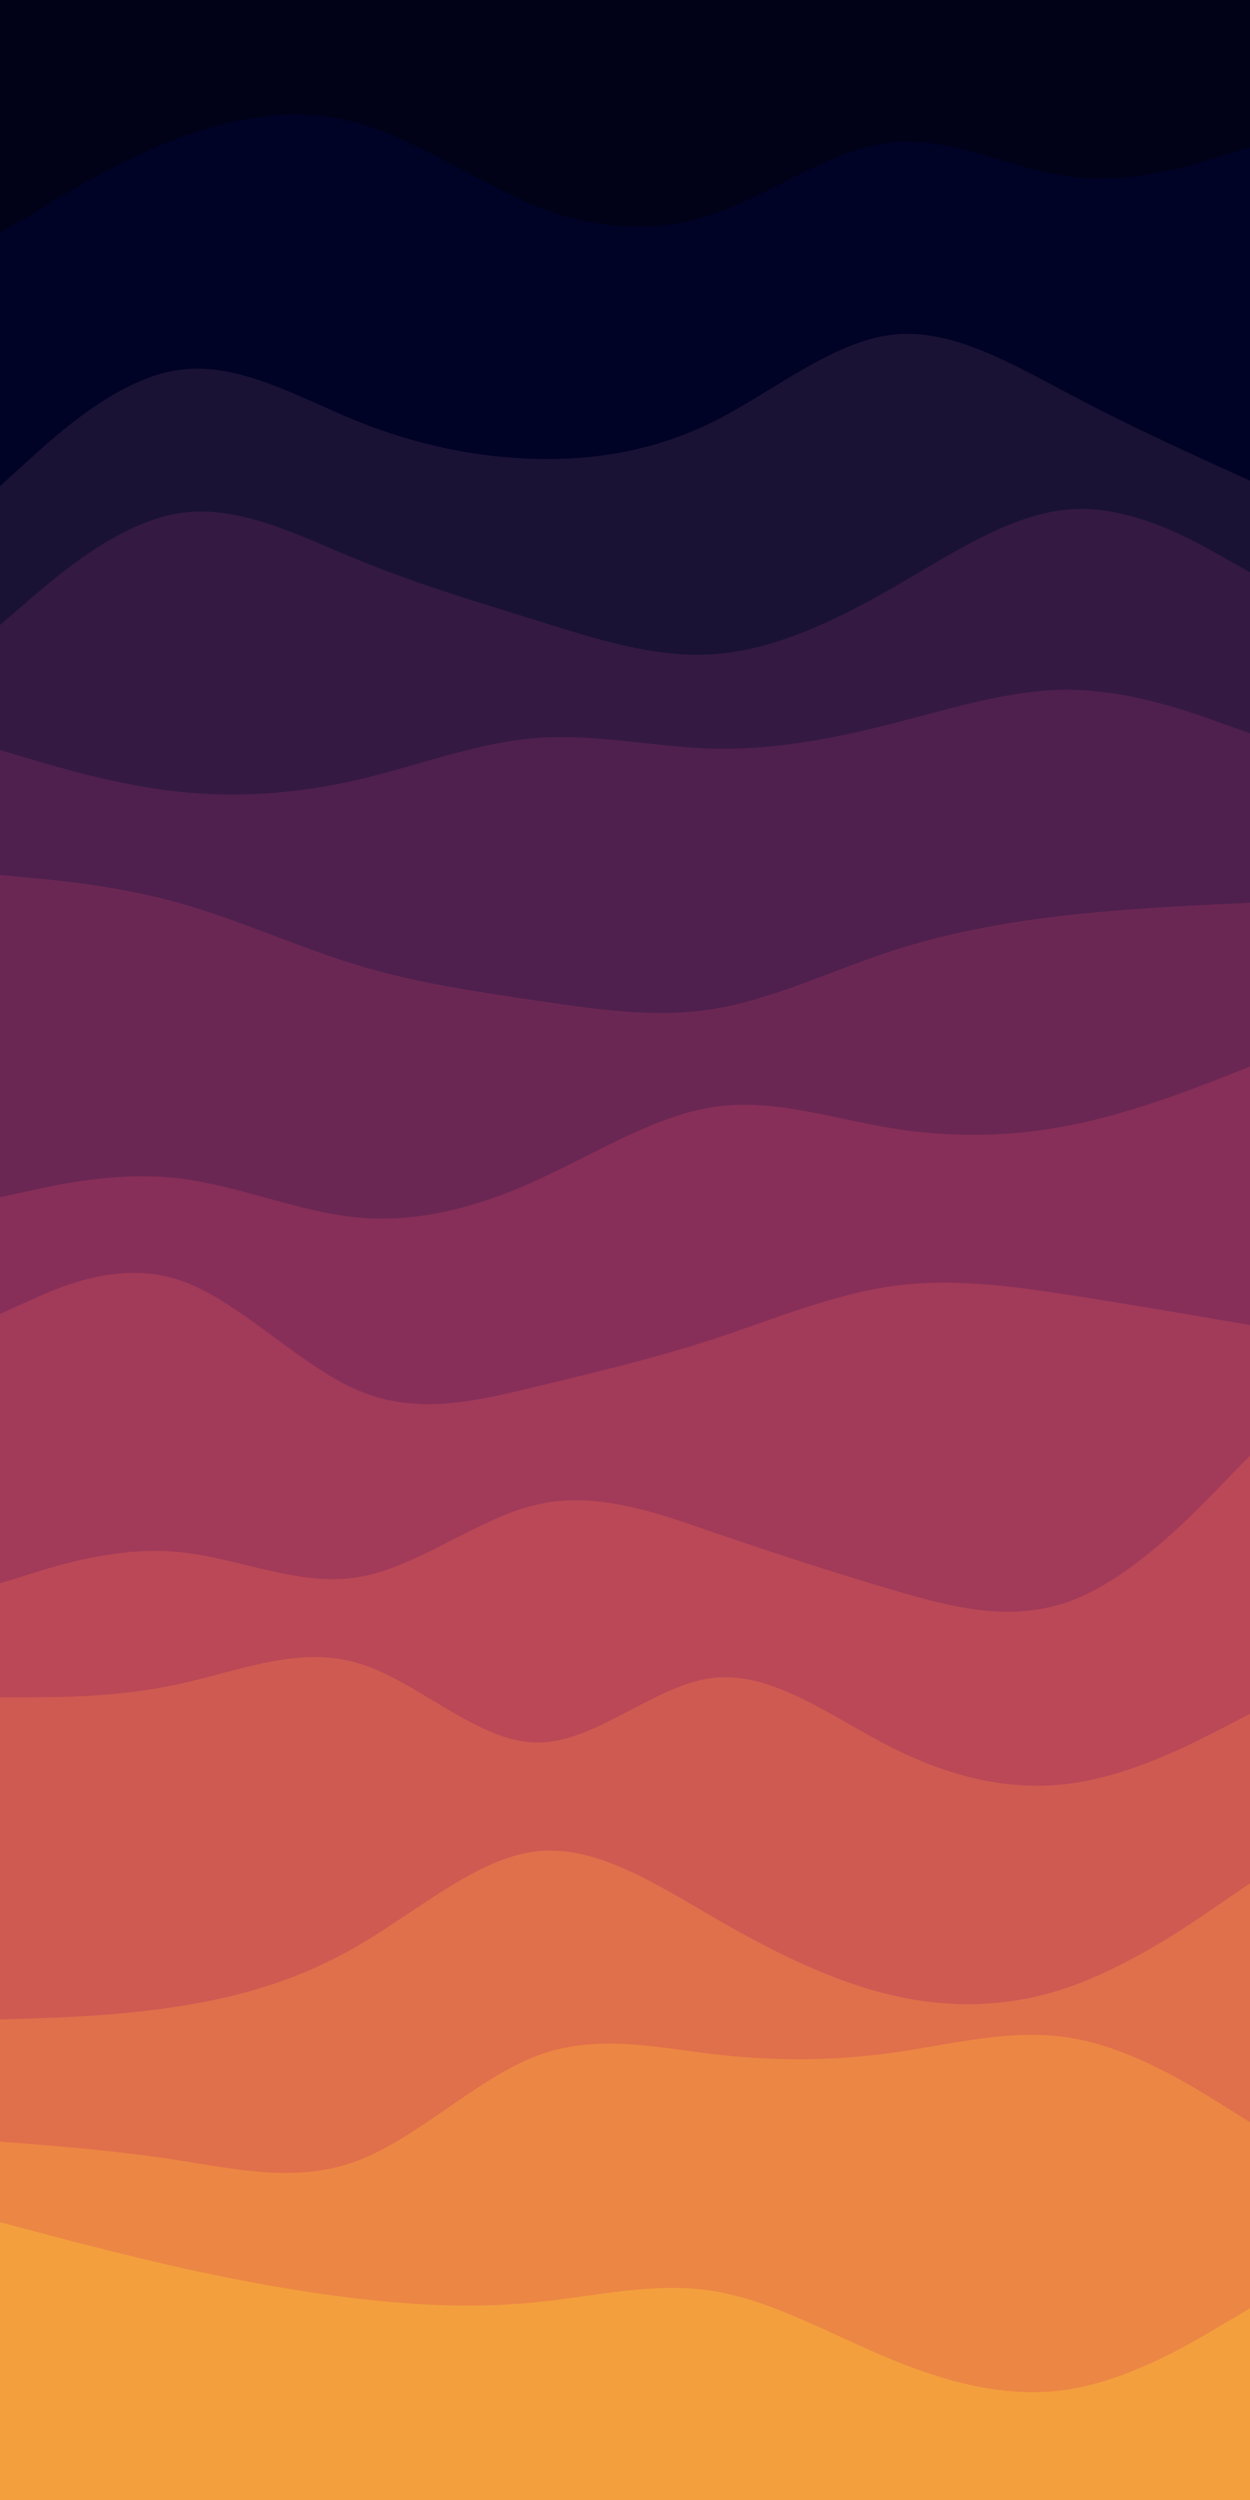 <svg id="visual" viewBox="0 0 450 900" width="450" height="900" xmlns="http://www.w3.org/2000/svg" xmlns:xlink="http://www.w3.org/1999/xlink" version="1.1"><rect x="0" y="0" width="450" height="900" fill="#010217"></rect><path d="M0 84L10.7 77.5C21.3 71 42.7 58 64.2 49.8C85.7 41.7 107.3 38.3 128.8 44.3C150.3 50.3 171.7 65.7 193 74.2C214.3 82.7 235.7 84.3 257 77C278.3 69.7 299.7 53.3 321.2 51.2C342.7 49 364.3 61 385.8 63.7C407.3 66.3 428.7 59.7 439.3 56.3L450 53L450 901L439.3 901C428.7 901 407.3 901 385.8 901C364.3 901 342.7 901 321.2 901C299.7 901 278.3 901 257 901C235.7 901 214.3 901 193 901C171.7 901 150.3 901 128.8 901C107.3 901 85.7 901 64.2 901C42.7 901 21.3 901 10.7 901L0 901Z" fill="#000226"></path><path d="M0 175L10.7 165.3C21.3 155.7 42.7 136.3 64.2 133.2C85.7 130 107.3 143 128.8 151.7C150.3 160.3 171.7 164.7 193 165.2C214.3 165.7 235.7 162.3 257 151.7C278.3 141 299.7 123 321.2 120.5C342.7 118 364.3 131 385.8 142.3C407.3 153.7 428.7 163.3 439.3 168.2L450 173L450 901L439.3 901C428.7 901 407.3 901 385.8 901C364.3 901 342.7 901 321.2 901C299.7 901 278.3 901 257 901C235.7 901 214.3 901 193 901C171.7 901 150.3 901 128.8 901C107.3 901 85.7 901 64.2 901C42.7 901 21.3 901 10.7 901L0 901Z" fill="#191235"></path><path d="M0 225L10.7 215.8C21.3 206.7 42.7 188.3 64.2 184.8C85.7 181.3 107.3 192.7 128.8 201.5C150.3 210.3 171.7 216.7 193 223.3C214.3 230 235.7 237 257 235.5C278.3 234 299.7 224 321.2 211.7C342.7 199.3 364.3 184.7 385.8 183.3C407.3 182 428.7 194 439.3 200L450 206L450 901L439.3 901C428.7 901 407.3 901 385.8 901C364.3 901 342.7 901 321.2 901C299.7 901 278.3 901 257 901C235.7 901 214.3 901 193 901C171.7 901 150.3 901 128.8 901C107.3 901 85.7 901 64.2 901C42.7 901 21.3 901 10.7 901L0 901Z" fill="#341943"></path><path d="M0 270L10.7 273.2C21.3 276.3 42.7 282.7 64.2 285C85.7 287.3 107.3 285.7 128.8 280.7C150.3 275.7 171.7 267.3 193 265.7C214.3 264 235.7 269 257 269.5C278.3 270 299.7 266 321.2 260.5C342.7 255 364.3 248 385.8 248.3C407.3 248.7 428.7 256.3 439.3 260.2L450 264L450 901L439.3 901C428.7 901 407.3 901 385.8 901C364.3 901 342.7 901 321.2 901C299.7 901 278.3 901 257 901C235.7 901 214.3 901 193 901C171.7 901 150.3 901 128.8 901C107.3 901 85.7 901 64.2 901C42.7 901 21.3 901 10.7 901L0 901Z" fill="#4f204d"></path><path d="M0 315L10.7 316C21.3 317 42.7 319 64.2 325C85.7 331 107.3 341 128.8 347.5C150.3 354 171.7 357 193 360.2C214.3 363.3 235.7 366.7 257 363.2C278.3 359.7 299.7 349.3 321.2 342.3C342.7 335.3 364.3 331.7 385.8 329.3C407.3 327 428.7 326 439.3 325.5L450 325L450 901L439.3 901C428.7 901 407.3 901 385.8 901C364.3 901 342.7 901 321.2 901C299.7 901 278.3 901 257 901C235.7 901 214.3 901 193 901C171.7 901 150.3 901 128.8 901C107.3 901 85.7 901 64.2 901C42.7 901 21.3 901 10.7 901L0 901Z" fill="#6b2754"></path><path d="M0 431L10.7 428.7C21.3 426.3 42.7 421.7 64.2 424.2C85.7 426.7 107.3 436.3 128.8 438.3C150.3 440.3 171.7 434.7 193 425C214.3 415.3 235.7 401.7 257 398.5C278.3 395.3 299.7 402.7 321.2 406.2C342.7 409.7 364.3 409.3 385.8 405C407.3 400.7 428.7 392.3 439.3 388.2L450 384L450 901L439.3 901C428.7 901 407.3 901 385.8 901C364.3 901 342.7 901 321.2 901C299.7 901 278.3 901 257 901C235.7 901 214.3 901 193 901C171.7 901 150.3 901 128.8 901C107.3 901 85.7 901 64.2 901C42.7 901 21.3 901 10.7 901L0 901Z" fill="#872f58"></path><path d="M0 473L10.7 468.2C21.3 463.3 42.7 453.7 64.2 460.7C85.7 467.7 107.3 491.3 128.8 500.5C150.3 509.7 171.7 504.3 193 499.2C214.3 494 235.7 489 257 482C278.3 475 299.7 466 321.2 463C342.7 460 364.3 463 385.8 466.3C407.3 469.7 428.7 473.3 439.3 475.2L450 477L450 901L439.3 901C428.7 901 407.3 901 385.8 901C364.3 901 342.7 901 321.2 901C299.7 901 278.3 901 257 901C235.7 901 214.3 901 193 901C171.7 901 150.3 901 128.8 901C107.3 901 85.7 901 64.2 901C42.7 901 21.3 901 10.7 901L0 901Z" fill="#a23a59"></path><path d="M0 570L10.7 566.7C21.3 563.3 42.7 556.7 64.2 558.7C85.7 560.7 107.3 571.3 128.8 567.8C150.3 564.3 171.7 546.7 193 541.7C214.3 536.7 235.7 544.3 257 551.7C278.3 559 299.7 566 321.2 572.3C342.7 578.7 364.3 584.3 385.8 576.2C407.3 568 428.7 546 439.3 535L450 524L450 901L439.3 901C428.7 901 407.3 901 385.8 901C364.3 901 342.7 901 321.2 901C299.7 901 278.3 901 257 901C235.7 901 214.3 901 193 901C171.7 901 150.3 901 128.8 901C107.3 901 85.7 901 64.2 901C42.7 901 21.3 901 10.7 901L0 901Z" fill="#ba4856"></path><path d="M0 611L10.7 611C21.3 611 42.7 611 64.2 606.3C85.7 601.7 107.3 592.3 128.8 598.7C150.3 605 171.7 627 193 627.3C214.3 627.7 235.7 606.3 257 604C278.3 601.7 299.7 618.3 321.2 629.2C342.7 640 364.3 645 385.8 642C407.3 639 428.7 628 439.3 622.5L450 617L450 901L439.3 901C428.7 901 407.3 901 385.8 901C364.3 901 342.7 901 321.2 901C299.7 901 278.3 901 257 901C235.7 901 214.3 901 193 901C171.7 901 150.3 901 128.8 901C107.3 901 85.7 901 64.2 901C42.7 901 21.3 901 10.7 901L0 901Z" fill="#cf5a52"></path><path d="M0 727L10.7 726.7C21.3 726.3 42.7 725.7 64.2 722.3C85.7 719 107.3 713 128.8 700.5C150.3 688 171.7 669 193 666.5C214.3 664 235.7 678 257 690.3C278.3 702.7 299.7 713.3 321.2 718.3C342.7 723.3 364.3 722.7 385.8 715C407.3 707.3 428.7 692.7 439.3 685.3L450 678L450 901L439.3 901C428.7 901 407.3 901 385.8 901C364.3 901 342.7 901 321.2 901C299.7 901 278.3 901 257 901C235.7 901 214.3 901 193 901C171.7 901 150.3 901 128.8 901C107.3 901 85.7 901 64.2 901C42.7 901 21.3 901 10.7 901L0 901Z" fill="#e06f4b"></path><path d="M0 771L10.7 771.8C21.3 772.7 42.7 774.3 64.2 777.7C85.7 781 107.3 786 128.8 777.8C150.3 769.7 171.7 748.3 193 740.2C214.3 732 235.7 737 257 739.5C278.3 742 299.7 742 321.2 739C342.7 736 364.3 730 385.8 733.7C407.3 737.3 428.7 750.7 439.3 757.3L450 764L450 901L439.3 901C428.7 901 407.3 901 385.8 901C364.3 901 342.7 901 321.2 901C299.7 901 278.3 901 257 901C235.7 901 214.3 901 193 901C171.7 901 150.3 901 128.8 901C107.3 901 85.7 901 64.2 901C42.7 901 21.3 901 10.7 901L0 901Z" fill="#ec8644"></path><path d="M0 800L10.7 802.8C21.3 805.7 42.7 811.3 64.2 816.2C85.7 821 107.3 825 128.8 827.5C150.3 830 171.7 831 193 828.8C214.3 826.7 235.7 821.3 257 824.8C278.3 828.3 299.7 840.7 321.2 849.5C342.7 858.3 364.3 863.7 385.8 860C407.3 856.3 428.7 843.7 439.3 837.3L450 831L450 901L439.3 901C428.7 901 407.3 901 385.8 901C364.3 901 342.7 901 321.2 901C299.7 901 278.3 901 257 901C235.7 901 214.3 901 193 901C171.7 901 150.3 901 128.8 901C107.3 901 85.7 901 64.2 901C42.7 901 21.3 901 10.7 901L0 901Z" fill="#f39f3e"></path></svg>